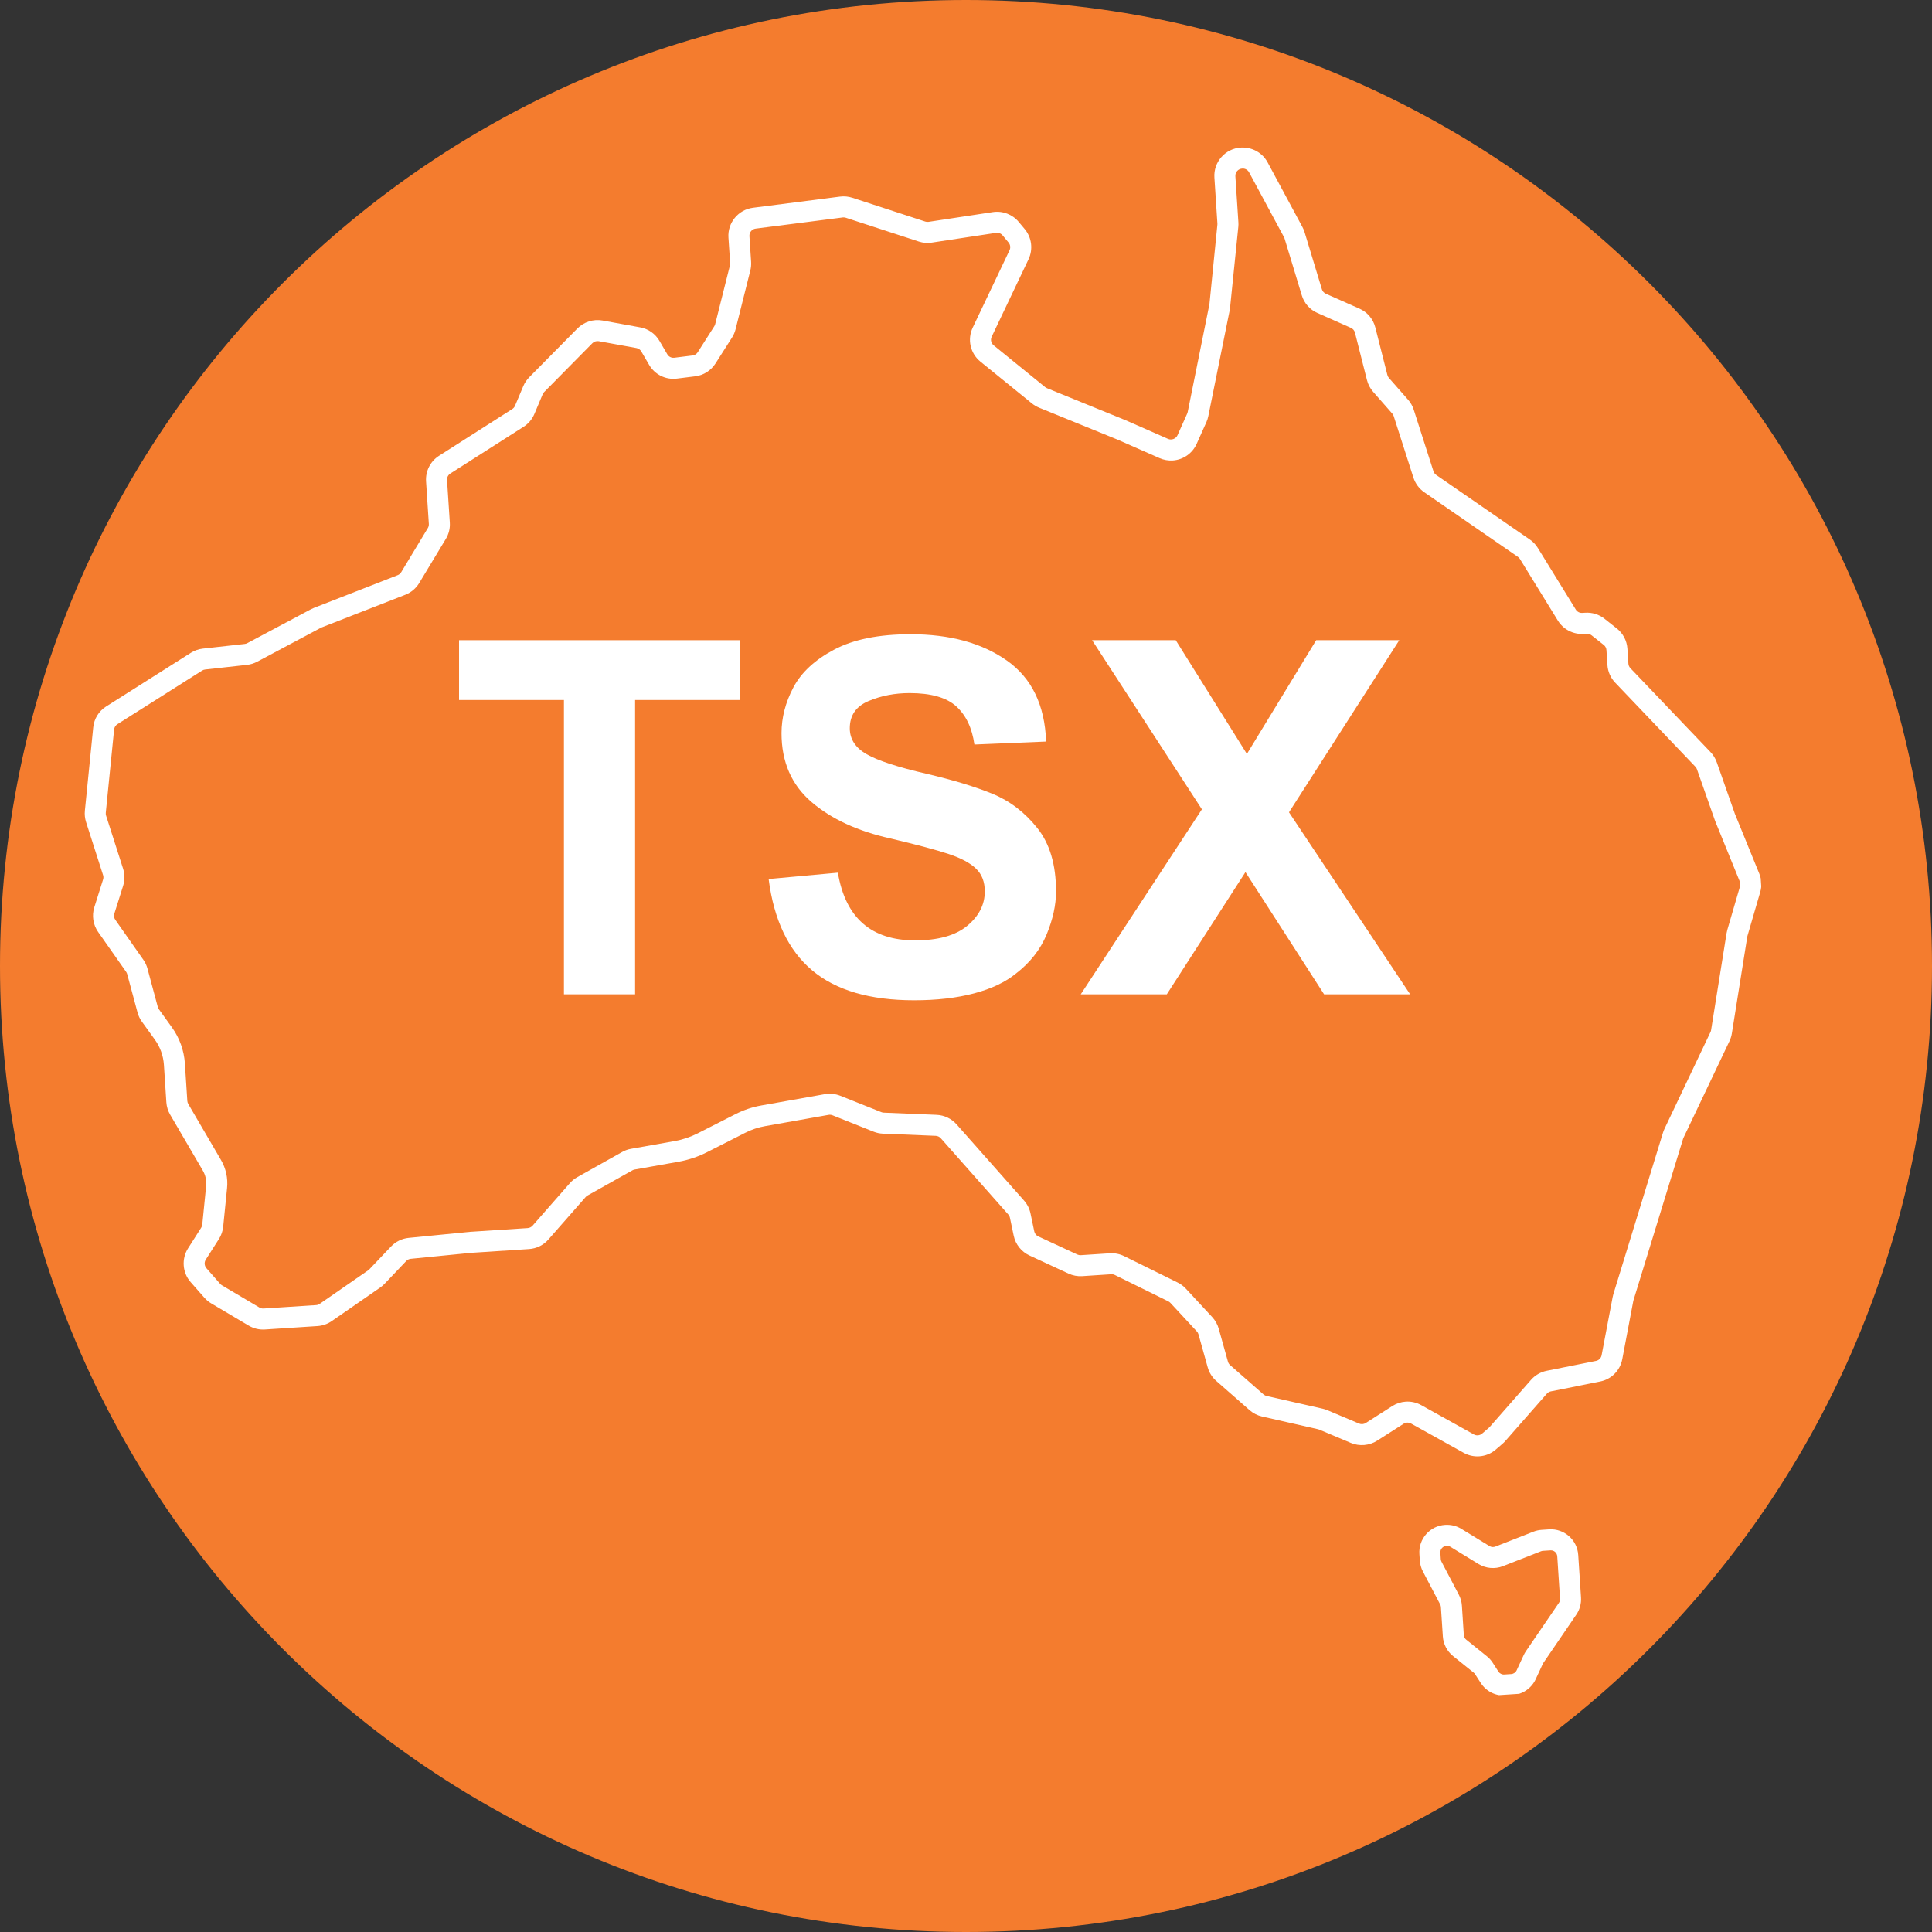 <svg xmlns="http://www.w3.org/2000/svg" xmlns:xlink="http://www.w3.org/1999/xlink" width="500" zoomAndPan="magnify" viewBox="0 0 375 375" height="500" preserveAspectRatio="xMidYMid meet" version="1.0"><rect x="0" y="0" width="375" height="375" fill="#333333" stroke="none"/><defs><g/><clipPath id="2619f98916"><path d="M 187.5 0 C 83.945 0 0 83.945 0 187.5 C 0 291.055 83.945 375 187.5 375 C 291.055 375 375 291.055 375 187.5 C 375 83.945 291.055 0 187.5 0 Z M 187.5 0 " clip-rule="nonzero"/></clipPath><clipPath id="5d9234b87b"><path d="M 16 28 L 342 28 L 342 283 L 16 283 Z M 16 28 " clip-rule="nonzero"/></clipPath><clipPath id="0b55191043"><path d="M 8.793 43.801 L 332.102 22.691 L 351.844 325.047 L 28.531 346.156 Z M 8.793 43.801 " clip-rule="nonzero"/></clipPath><clipPath id="5ac09414d3"><path d="M 8.793 43.801 L 332.102 22.691 L 351.844 325.047 L 28.531 346.156 Z M 8.793 43.801 " clip-rule="nonzero"/></clipPath><clipPath id="af449de976"><path d="M 8.98 43.785 L 332.164 22.688 L 348.906 279.148 L 25.727 300.25 Z M 8.98 43.785 " clip-rule="nonzero"/></clipPath><clipPath id="59a485d2c5"><path d="M 275 295 L 307 295 L 307 330 L 275 330 Z M 275 295 " clip-rule="nonzero"/></clipPath><clipPath id="0f3d997907"><path d="M 8.793 43.801 L 332.102 22.691 L 351.844 325.047 L 28.531 346.156 Z M 8.793 43.801 " clip-rule="nonzero"/></clipPath><clipPath id="c1e25f0537"><path d="M 8.793 43.801 L 332.102 22.691 L 351.844 325.047 L 28.531 346.156 Z M 8.793 43.801 " clip-rule="nonzero"/></clipPath><clipPath id="19a6a533a7"><path d="M 274.844 296.25 L 306.246 294.199 L 308.453 328.035 L 277.051 330.082 Z M 274.844 296.25 " clip-rule="nonzero"/></clipPath></defs><g clip-path="url(#2619f98916)"><rect x="-37.5" width="450" fill="#f47c2e" y="-37.5" height="450" fill-opacity="1"/></g><g clip-path="url(#5d9234b87b)"><g clip-path="url(#0b55191043)"><g clip-path="url(#5ac09414d3)"><g clip-path="url(#af449de976)"><path fill="#ffffff" d="M 272.848 272.062 C 273.898 271.992 274.941 272.227 275.863 272.738 L 286.086 278.43 C 286.586 278.707 287.23 278.637 287.664 278.27 L 288.984 277.133 C 289.035 277.094 289.082 277.047 289.125 277 L 297.172 267.828 C 297.957 266.93 299.039 266.305 300.211 266.07 L 309.781 264.152 C 310.34 264.043 310.766 263.609 310.871 263.051 L 313.016 251.75 C 313.051 251.559 313.102 251.359 313.16 251.164 L 322.789 219.84 C 322.867 219.586 322.965 219.336 323.078 219.098 L 332.004 200.32 C 332.062 200.203 332.102 200.074 332.121 199.945 L 335.121 181.164 C 335.156 180.938 335.207 180.711 335.27 180.492 L 337.742 172.02 C 337.828 171.719 337.812 171.395 337.691 171.105 L 332.891 159.316 L 329.371 149.301 C 329.305 149.117 329.203 148.949 329.062 148.809 L 313.504 132.504 C 312.617 131.578 312.082 130.363 312 129.086 L 311.809 126.18 C 311.785 125.789 311.594 125.422 311.285 125.18 L 308.898 123.297 C 308.629 123.086 308.289 122.98 307.945 123 L 307.391 123.039 C 305.367 123.168 303.445 122.18 302.379 120.453 L 295.02 108.5 C 294.918 108.336 294.785 108.195 294.625 108.086 L 276.453 95.547 C 275.461 94.863 274.719 93.863 274.348 92.719 L 270.52 80.773 C 270.465 80.59 270.371 80.426 270.242 80.281 L 266.527 76.051 C 265.957 75.402 265.543 74.621 265.332 73.785 L 262.996 64.562 C 262.887 64.145 262.602 63.809 262.215 63.637 L 255.695 60.742 C 254.238 60.102 253.141 58.855 252.68 57.332 L 249.328 46.273 C 249.297 46.188 249.262 46.102 249.219 46.02 L 242.445 33.445 C 242.191 32.969 241.676 32.68 241.137 32.715 C 240.316 32.77 239.738 33.434 239.785 34.195 L 240.371 43.148 C 240.391 43.441 240.387 43.746 240.355 44.043 L 238.727 60.012 L 234.531 80.781 C 234.453 81.176 234.328 81.566 234.16 81.938 L 232.266 86.16 C 231.434 88.012 229.66 89.246 227.633 89.379 C 226.766 89.434 225.879 89.277 225.078 88.926 L 216.914 85.332 L 201.68 79.129 C 201.184 78.922 200.719 78.652 200.301 78.312 L 190.297 70.191 C 188.328 68.594 187.715 65.883 188.801 63.598 L 195.953 48.566 C 196.184 48.082 196.109 47.5 195.766 47.082 L 194.602 45.684 C 194.293 45.312 193.805 45.125 193.324 45.199 L 180.855 47.09 C 180.008 47.223 179.148 47.148 178.34 46.883 L 164.176 42.266 C 164.008 42.211 163.832 42.188 163.656 42.199 L 163.57 42.207 L 146.668 44.375 C 145.945 44.469 145.414 45.113 145.465 45.84 L 145.789 50.82 C 145.824 51.387 145.773 51.957 145.637 52.504 L 142.773 63.918 C 142.629 64.492 142.395 65.031 142.078 65.527 L 138.871 70.559 C 137.992 71.934 136.559 72.844 134.941 73.043 L 131.391 73.484 C 129.195 73.758 127.102 72.711 125.996 70.82 L 124.477 68.219 C 124.273 67.871 123.93 67.629 123.527 67.555 L 116.219 66.227 C 115.77 66.145 115.301 66.297 114.98 66.617 L 105.617 76.102 C 105.496 76.227 105.398 76.375 105.328 76.539 L 103.723 80.352 C 103.289 81.379 102.566 82.238 101.625 82.84 L 87.41 91.914 C 86.98 92.184 86.738 92.668 86.77 93.172 L 87.309 101.422 C 87.383 102.543 87.117 103.641 86.535 104.602 L 81.367 113.172 C 80.746 114.199 79.789 115.004 78.672 115.441 L 62.426 121.785 C 62.375 121.805 62.328 121.828 62.281 121.852 L 49.91 128.441 C 49.297 128.766 48.637 128.969 47.945 129.051 L 39.812 129.953 C 39.605 129.977 39.398 130.047 39.227 130.16 L 22.789 140.566 C 22.426 140.797 22.191 141.172 22.148 141.602 L 20.531 157.754 C 20.512 157.949 20.531 158.137 20.59 158.32 L 23.891 168.617 C 24.238 169.703 24.238 170.848 23.898 171.934 L 22.195 177.332 C 22.066 177.742 22.133 178.195 22.383 178.543 L 27.828 186.301 C 28.195 186.824 28.465 187.406 28.629 188.023 L 30.625 195.449 C 30.668 195.609 30.742 195.762 30.84 195.898 L 33.371 199.414 C 34.852 201.473 35.723 203.898 35.887 206.426 L 36.359 213.684 C 36.375 213.895 36.438 214.105 36.547 214.289 L 42.883 225.133 C 43.852 226.793 44.266 228.68 44.074 230.594 L 43.32 238.102 C 43.234 238.953 42.949 239.777 42.488 240.5 L 39.938 244.496 C 39.609 245.016 39.664 245.695 40.066 246.156 L 42.742 249.203 C 42.84 249.312 42.953 249.406 43.078 249.48 L 50.359 253.793 C 50.598 253.938 50.875 254.004 51.156 253.984 L 61.367 253.32 C 61.617 253.301 61.859 253.219 62.062 253.074 L 71.477 246.559 C 71.555 246.504 71.625 246.445 71.691 246.375 L 75.902 241.945 C 76.805 240.996 78.02 240.402 79.324 240.273 L 91.188 239.102 L 102.422 238.371 C 102.793 238.344 103.129 238.176 103.375 237.898 L 110.613 229.648 C 111.023 229.18 111.508 228.789 112.051 228.484 L 120.754 223.602 C 121.289 223.301 121.867 223.094 122.469 222.988 L 130.98 221.477 C 132.516 221.203 134.004 220.703 135.398 219.996 L 142.797 216.234 C 144.375 215.434 146.055 214.871 147.797 214.566 L 160.105 212.375 C 161.102 212.199 162.145 212.309 163.082 212.68 L 171.082 215.871 C 171.227 215.926 171.383 215.961 171.539 215.965 L 181.801 216.391 C 183.277 216.453 184.684 217.125 185.664 218.23 L 198.762 233.027 C 199.391 233.738 199.824 234.602 200.02 235.531 L 200.75 239.012 C 200.84 239.438 201.129 239.801 201.523 239.984 L 209.113 243.504 C 209.324 243.602 209.555 243.645 209.789 243.629 L 215.418 243.262 C 216.375 243.199 217.332 243.391 218.191 243.812 L 228.57 248.934 C 229.172 249.227 229.707 249.629 230.164 250.117 L 235.297 255.656 C 235.883 256.293 236.32 257.066 236.555 257.902 L 238.344 264.297 C 238.414 264.555 238.559 264.789 238.762 264.965 L 245.242 270.652 C 245.418 270.805 245.629 270.914 245.852 270.965 L 256.719 273.426 C 257.027 273.496 257.336 273.594 257.633 273.719 L 263.805 276.32 C 264.219 276.492 264.711 276.453 265.09 276.211 L 270.262 272.906 C 271.039 272.414 271.934 272.121 272.848 272.062 Z M 287.117 282.672 C 286.066 282.738 285.023 282.504 284.102 281.992 L 273.879 276.305 C 273.441 276.059 272.879 276.074 272.457 276.344 L 267.285 279.648 C 265.797 280.598 263.844 280.762 262.223 280.078 L 256.047 277.48 C 255.973 277.445 255.895 277.422 255.816 277.406 L 244.949 274.941 C 244.066 274.742 243.238 274.316 242.551 273.719 L 236.07 268.031 C 235.273 267.332 234.699 266.422 234.414 265.398 L 232.625 258.996 C 232.566 258.785 232.457 258.59 232.305 258.43 L 227.172 252.891 C 227.055 252.766 226.918 252.664 226.77 252.59 L 216.387 247.473 C 216.168 247.363 215.926 247.316 215.684 247.332 L 210.055 247.699 C 209.141 247.758 208.227 247.586 207.398 247.203 L 199.809 243.684 C 198.25 242.965 197.109 241.531 196.758 239.848 L 196.027 236.367 C 195.977 236.133 195.867 235.914 195.707 235.734 L 182.609 220.934 C 182.363 220.652 182.004 220.484 181.629 220.465 L 171.367 220.043 C 170.746 220.016 170.145 219.887 169.57 219.66 L 161.574 216.469 C 161.336 216.375 161.074 216.348 160.816 216.395 L 148.508 218.582 C 147.164 218.816 145.867 219.254 144.648 219.875 L 137.246 223.633 C 135.492 224.523 133.625 225.148 131.691 225.492 L 123.188 227.004 C 123.031 227.031 122.887 227.082 122.75 227.16 L 114.047 232.043 C 113.91 232.121 113.785 232.219 113.684 232.336 L 106.441 240.59 C 105.48 241.688 104.145 242.344 102.688 242.441 L 91.484 243.172 L 79.727 244.336 C 79.395 244.363 79.086 244.516 78.855 244.758 L 74.648 249.184 C 74.391 249.453 74.105 249.699 73.797 249.91 L 64.391 256.426 C 63.574 256.992 62.621 257.324 61.633 257.391 L 51.422 258.055 C 50.316 258.129 49.23 257.867 48.277 257.305 L 40.996 252.988 C 40.504 252.695 40.059 252.328 39.68 251.898 L 37 248.852 C 35.406 247.035 35.199 244.344 36.5 242.305 L 39.047 238.305 C 39.168 238.121 39.238 237.91 39.262 237.699 L 40.012 230.188 C 40.117 229.141 39.895 228.102 39.359 227.191 L 33.023 216.348 C 32.598 215.617 32.344 214.789 32.289 213.949 L 31.816 206.691 C 31.699 204.926 31.094 203.234 30.062 201.801 L 27.527 198.281 C 27.141 197.742 26.859 197.145 26.688 196.504 L 24.691 189.082 C 24.648 188.926 24.578 188.777 24.488 188.645 L 19.043 180.891 C 18.07 179.508 17.793 177.719 18.305 176.102 L 20.008 170.703 C 20.094 170.43 20.094 170.141 20.004 169.863 L 16.703 159.562 C 16.477 158.844 16.398 158.098 16.473 157.348 L 18.094 141.195 C 18.258 139.512 19.176 138.027 20.605 137.121 L 37.043 126.711 C 37.738 126.27 38.543 125.988 39.363 125.898 L 47.492 124.992 C 47.668 124.977 47.836 124.922 47.992 124.84 L 60.363 118.25 C 60.551 118.152 60.746 118.062 60.945 117.984 L 77.188 111.641 C 77.473 111.531 77.715 111.324 77.871 111.066 L 83.043 102.492 C 83.191 102.25 83.254 101.973 83.238 101.688 L 82.699 93.438 C 82.57 91.449 83.531 89.547 85.211 88.473 L 99.43 79.398 C 99.668 79.246 99.855 79.031 99.961 78.77 L 101.566 74.957 C 101.84 74.309 102.227 73.734 102.715 73.234 L 112.078 63.754 C 113.332 62.48 115.188 61.895 116.949 62.215 L 124.258 63.543 C 125.832 63.828 127.195 64.781 128 66.164 L 129.52 68.762 C 129.785 69.219 130.277 69.48 130.805 69.445 L 130.887 69.438 L 134.434 68.996 C 134.848 68.945 135.211 68.715 135.434 68.363 L 138.637 63.336 C 138.719 63.207 138.777 63.07 138.816 62.926 L 141.68 51.512 C 141.715 51.375 141.727 51.23 141.719 51.086 L 141.391 46.105 C 141.203 43.234 143.297 40.695 146.148 40.328 L 163.051 38.16 C 163.859 38.055 164.668 38.137 165.441 38.387 L 179.605 43.008 C 179.809 43.07 180.023 43.094 180.242 43.059 L 192.711 41.168 C 194.609 40.879 196.52 41.613 197.734 43.074 L 198.902 44.473 C 200.262 46.109 200.547 48.398 199.637 50.32 L 192.488 65.352 C 192.211 65.93 192.367 66.617 192.863 67.023 L 202.871 75.145 C 202.977 75.23 203.094 75.301 203.223 75.352 L 218.504 81.578 L 226.719 85.191 C 227.406 85.492 228.242 85.164 228.547 84.492 L 230.438 80.27 C 230.48 80.176 230.512 80.078 230.531 79.977 L 234.754 59.016 L 236.293 43.641 C 236.305 43.566 236.305 43.488 236.301 43.414 L 235.715 34.461 C 235.52 31.453 237.805 28.848 240.812 28.648 C 243 28.508 245.027 29.633 246.039 31.508 L 252.812 44.086 C 252.984 44.402 253.125 44.742 253.227 45.09 L 256.582 56.152 C 256.699 56.539 256.98 56.852 257.348 57.016 L 263.867 59.906 C 265.41 60.59 266.535 61.922 266.949 63.559 L 269.289 72.781 C 269.34 72.992 269.445 73.191 269.59 73.359 L 273.309 77.59 C 273.805 78.156 274.176 78.809 274.406 79.527 L 278.234 91.473 C 278.328 91.762 278.516 92.016 278.766 92.188 L 296.945 104.727 C 297.57 105.16 298.094 105.707 298.492 106.359 L 305.855 118.309 C 306.125 118.75 306.613 119 307.125 118.965 L 307.68 118.93 C 309.031 118.844 310.359 119.254 311.422 120.09 L 313.812 121.977 C 315.027 122.934 315.777 124.367 315.879 125.914 L 316.07 128.82 C 316.09 129.141 316.227 129.449 316.453 129.688 L 332.016 145.988 C 332.555 146.551 332.957 147.211 333.219 147.949 L 336.723 157.918 L 341.469 169.566 C 341.934 170.703 342 171.98 341.656 173.16 L 339.188 181.633 C 339.172 181.691 339.16 181.746 339.148 181.805 L 336.152 200.586 C 336.07 201.105 335.914 201.605 335.691 202.074 L 326.762 220.848 C 326.734 220.91 326.707 220.973 326.688 221.035 L 317.062 252.363 C 317.047 252.41 317.031 252.457 317.023 252.504 L 314.883 263.812 C 314.465 266.008 312.781 267.715 310.586 268.152 L 301.008 270.07 C 300.715 270.133 300.438 270.289 300.242 270.516 L 292.191 279.688 C 292.027 279.875 291.84 280.062 291.641 280.23 L 290.32 281.367 C 289.414 282.141 288.309 282.594 287.117 282.672 " fill-opacity="1" fill-rule="nonzero"/></g></g></g></g><g clip-path="url(#59a485d2c5)"><g clip-path="url(#0f3d997907)"><g clip-path="url(#c1e25f0537)"><g clip-path="url(#19a6a533a7)"><path fill="#ffffff" d="M 280.781 300.043 C 280.051 300.09 279.531 300.688 279.574 301.371 L 279.656 302.633 C 279.668 302.809 279.715 302.977 279.797 303.129 L 283.152 309.52 C 283.5 310.188 283.703 310.902 283.754 311.652 L 284.125 317.367 C 284.148 317.715 284.316 318.039 284.586 318.254 L 288.594 321.477 C 289.043 321.836 289.426 322.262 289.738 322.746 L 290.84 324.453 C 291.082 324.832 291.516 325.051 291.965 325.023 L 293.328 324.934 C 293.781 324.902 294.184 324.629 294.375 324.215 L 295.746 321.258 C 295.867 320.996 296.012 320.742 296.176 320.5 L 302.586 311.109 C 302.742 310.883 302.816 310.602 302.801 310.324 L 302.262 302.082 C 302.215 301.395 301.625 300.875 300.938 300.922 L 299.492 301.016 C 299.359 301.023 299.234 301.051 299.113 301.098 L 291.711 303.996 C 290.172 304.602 288.402 304.441 286.988 303.582 L 281.512 300.227 C 281.293 300.09 281.039 300.027 280.781 300.043 Z M 293.594 329.004 L 292.23 329.094 C 290.305 329.219 288.453 328.289 287.41 326.66 L 286.305 324.953 C 286.234 324.84 286.145 324.738 286.039 324.656 L 282.031 321.438 C 280.871 320.504 280.152 319.117 280.055 317.633 L 279.68 311.918 C 279.672 311.742 279.621 311.574 279.539 311.418 L 276.188 305.027 C 275.836 304.363 275.637 303.645 275.586 302.898 L 275.504 301.637 C 275.312 298.707 277.543 296.168 280.473 295.977 C 281.617 295.902 282.699 296.168 283.641 296.746 L 289.117 300.098 C 289.449 300.301 289.863 300.34 290.227 300.199 L 297.629 297.301 C 298.141 297.098 298.676 296.98 299.227 296.945 L 300.672 296.848 C 303.602 296.656 306.141 298.887 306.332 301.816 L 306.871 310.059 C 306.949 311.242 306.625 312.43 305.953 313.406 L 299.547 322.797 C 299.512 322.852 299.473 322.914 299.445 322.977 L 298.078 325.93 C 297.258 327.699 295.539 328.875 293.594 329.004 " fill-opacity="1" fill-rule="nonzero"/></g></g></g></g><g fill="#ffffff" fill-opacity="1"><g transform="translate(87.084, 192.996)"><g><path d="M 56.547 -57.125 L 36.188 -57.125 L 36.188 0 L 22.375 0 L 22.375 -57.125 L 2.016 -57.125 L 2.016 -68.734 L 56.547 -68.734 Z M 56.547 -57.125 "/></g></g></g><g fill="#ffffff" fill-opacity="1"><g transform="translate(145.74, 192.996)"><g><path d="M 31.016 -69.891 C 38.629 -69.891 44.848 -68.191 49.672 -64.797 C 54.504 -61.41 57.051 -56.164 57.312 -49.062 L 43.391 -48.484 C 42.941 -51.68 41.773 -54.145 39.891 -55.875 C 38.004 -57.602 34.977 -58.469 30.812 -58.469 C 27.938 -58.469 25.281 -57.953 22.844 -56.922 C 20.414 -55.898 19.203 -54.141 19.203 -51.641 C 19.203 -49.535 20.289 -47.859 22.469 -46.609 C 24.645 -45.359 28.516 -44.094 34.078 -42.812 C 39.266 -41.594 43.535 -40.297 46.891 -38.922 C 50.254 -37.547 53.148 -35.336 55.578 -32.297 C 58.016 -29.266 59.234 -25.156 59.234 -19.969 C 59.234 -17.344 58.625 -14.555 57.406 -11.609 C 56.188 -8.672 54.203 -6.145 51.453 -4.031 C 49.41 -2.363 46.707 -1.082 43.344 -0.188 C 39.977 0.707 36.094 1.156 31.688 1.156 C 23.102 1.156 16.504 -0.781 11.891 -4.656 C 7.285 -8.531 4.473 -14.438 3.453 -22.375 L 16.891 -23.609 C 18.367 -14.848 23.363 -10.469 31.875 -10.469 C 36.352 -10.469 39.727 -11.41 42 -13.297 C 44.27 -15.18 45.406 -17.406 45.406 -19.969 C 45.406 -21.82 44.844 -23.289 43.719 -24.375 C 42.602 -25.469 40.844 -26.414 38.438 -27.219 C 36.039 -28.02 32.285 -29.023 27.172 -30.234 C 20.766 -31.648 15.625 -34.02 11.75 -37.344 C 7.883 -40.676 5.953 -45.125 5.953 -50.688 C 5.953 -53.695 6.719 -56.656 8.25 -59.562 C 9.789 -62.477 12.43 -64.926 16.172 -66.906 C 19.922 -68.895 24.867 -69.891 31.016 -69.891 Z M 31.016 -69.891 "/></g></g><g transform="translate(209.772, 192.996)"><g><path d="M 32.25 -46.656 L 45.703 -68.734 L 61.828 -68.734 L 40.422 -35.328 L 63.938 0 L 47.234 0 L 31.969 -23.719 L 16.703 0 L 0 0 L 23.516 -35.906 L 2.203 -68.734 L 18.438 -68.734 Z M 32.25 -46.656 "/></g></g></g></svg>